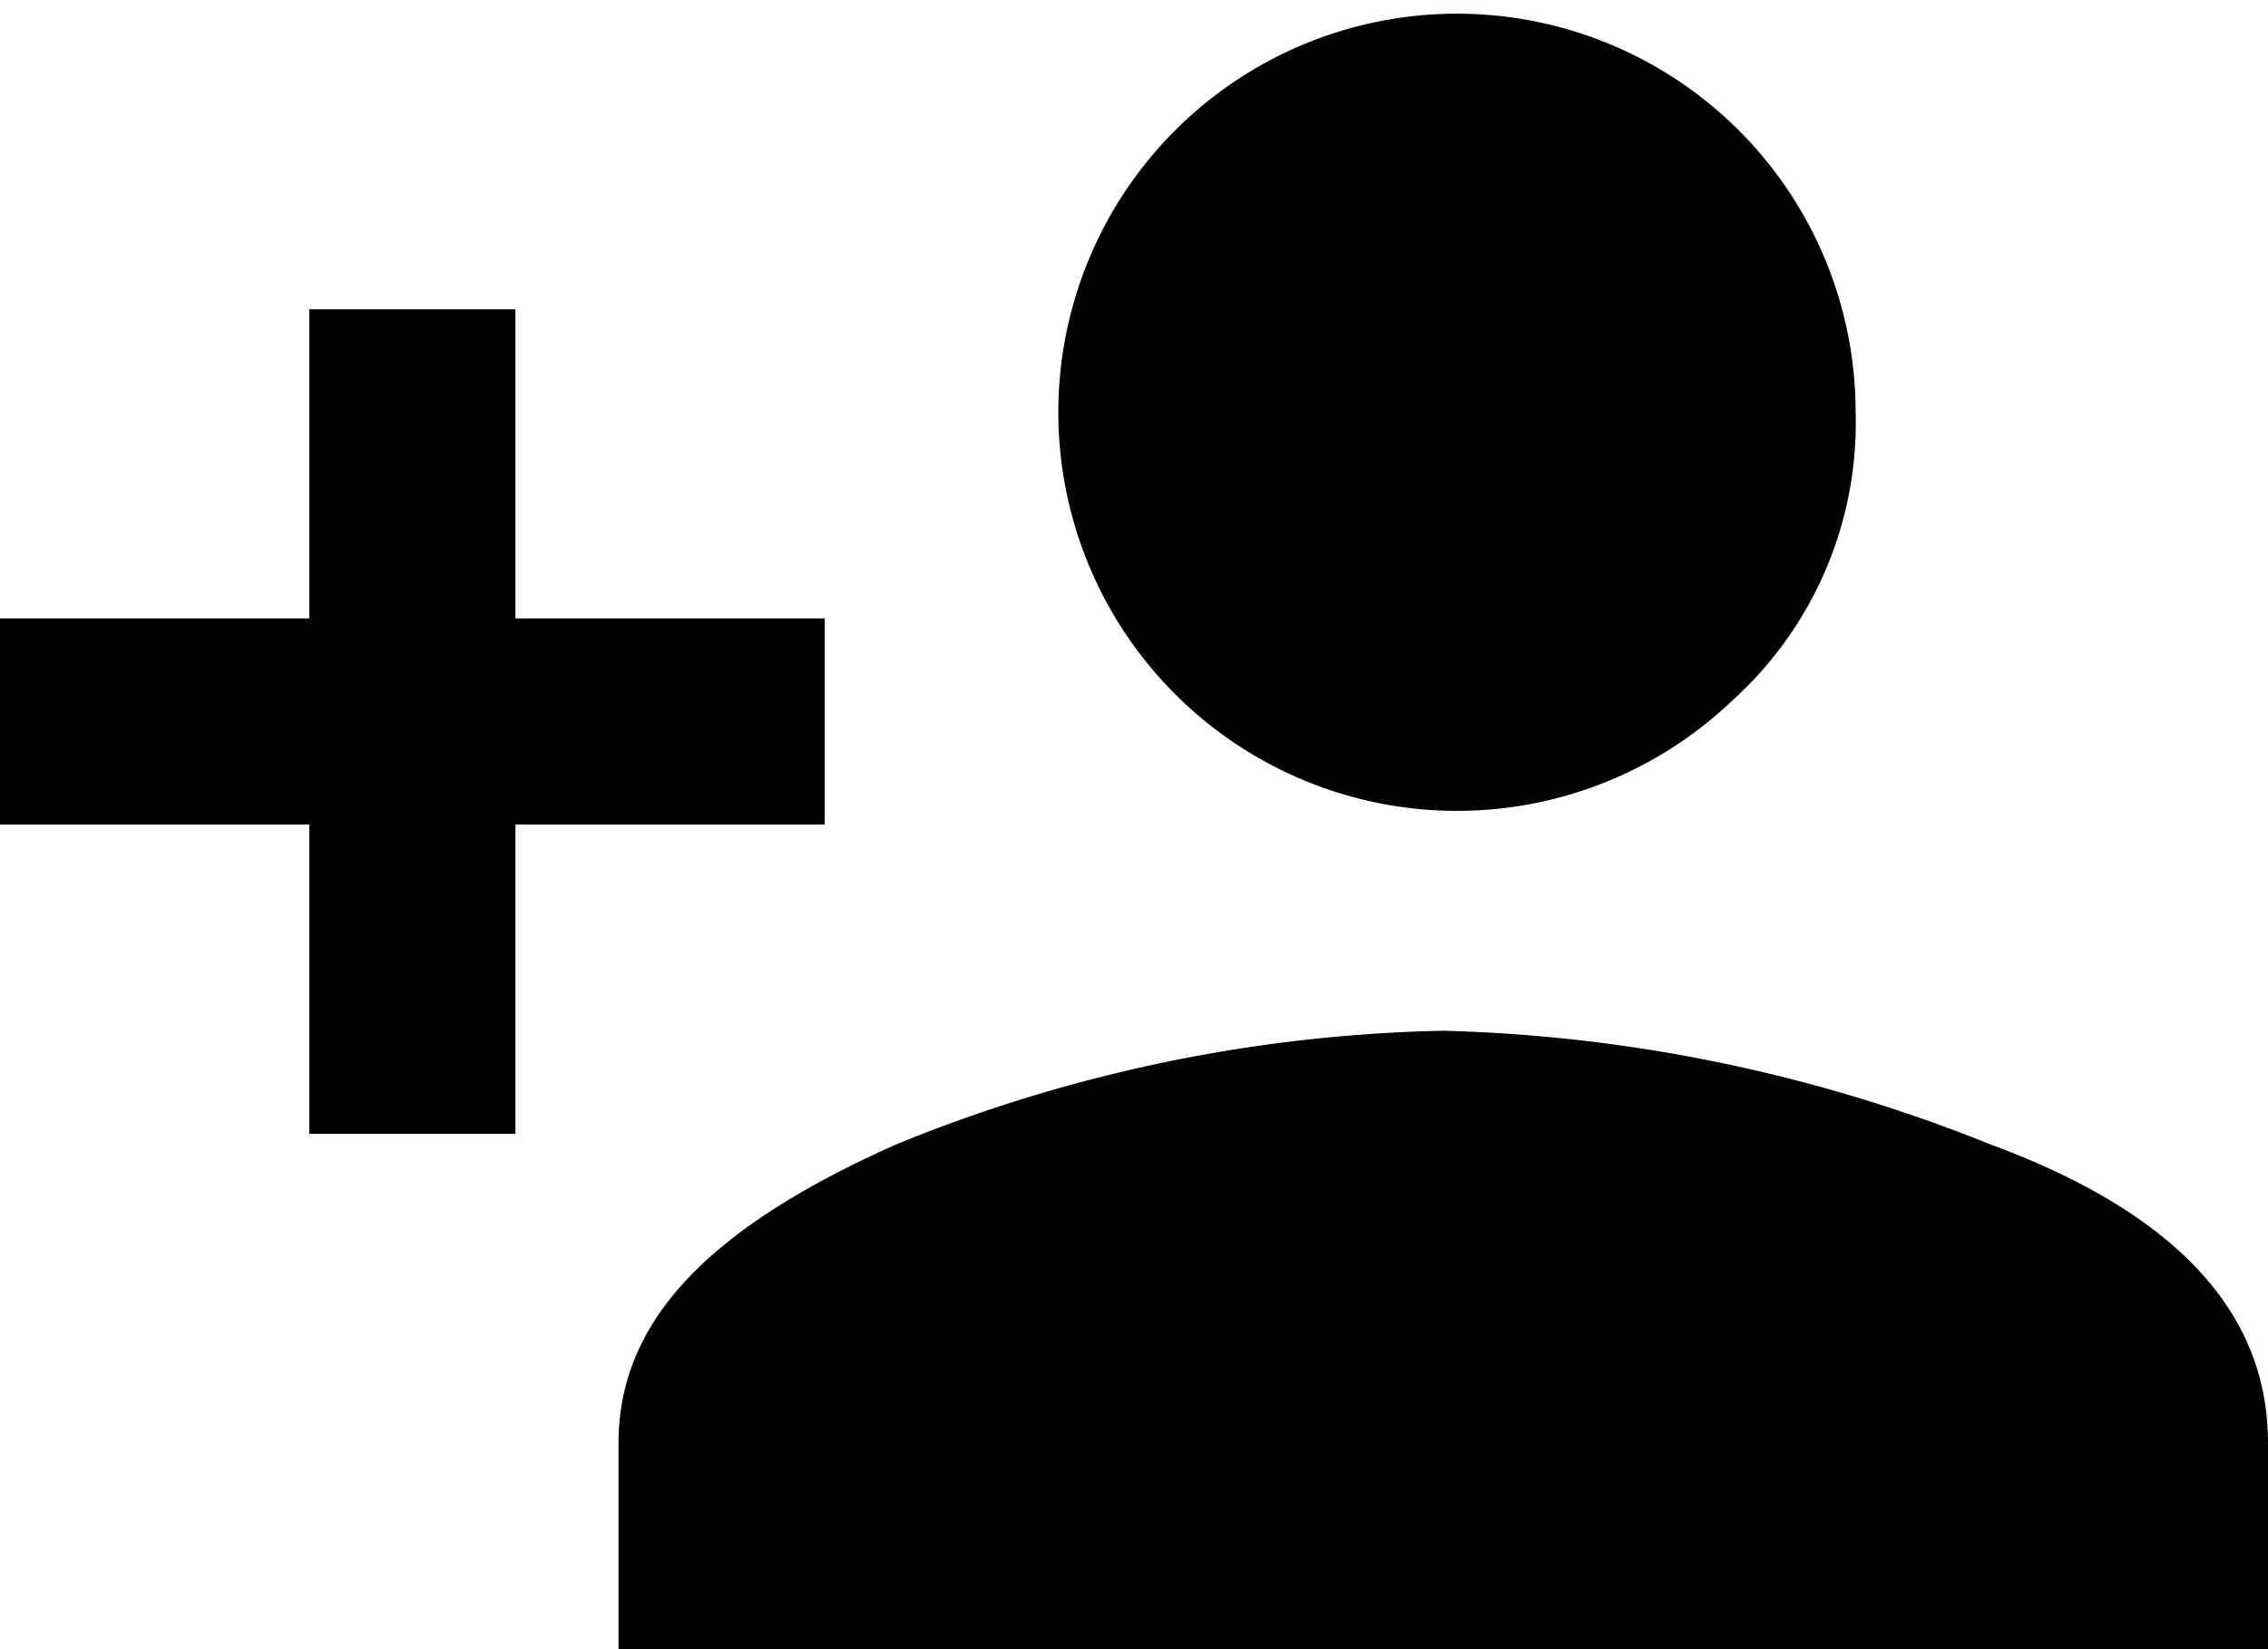 <svg xmlns="http://www.w3.org/2000/svg" xmlns:xlink="http://www.w3.org/1999/xlink" width="22" height="16" viewBox="0 0 22 16">
  <defs>
    <clipPath id="clip-path">
      <rect width="22" height="16" fill="none"/>
    </clipPath>
  </defs>
  <g id="Repeat_Grid_23" data-name="Repeat Grid 23" transform="translate(0 0)" clip-path="url(#clip-path)">
    <g transform="translate(-52 -84.4)">
      <path id="path" d="M486.5,983.4h3v2h-3v3h-2v-3h-3v-2h3v-3h2Zm3.7,5.1a14.793,14.793,0,0,1,5.3-1.1,15.237,15.237,0,0,1,5.3,1.1c1.9.7,2.7,1.7,2.7,2.9v2h-16v-2C487.5,990.2,488.4,989.3,490.2,988.5Zm8.1-4.3a3.867,3.867,0,1,1,1.2-2.8A3.631,3.631,0,0,1,498.3,984.2Z" transform="translate(-429.5 -893)"/>
    </g>
  </g>
</svg>
